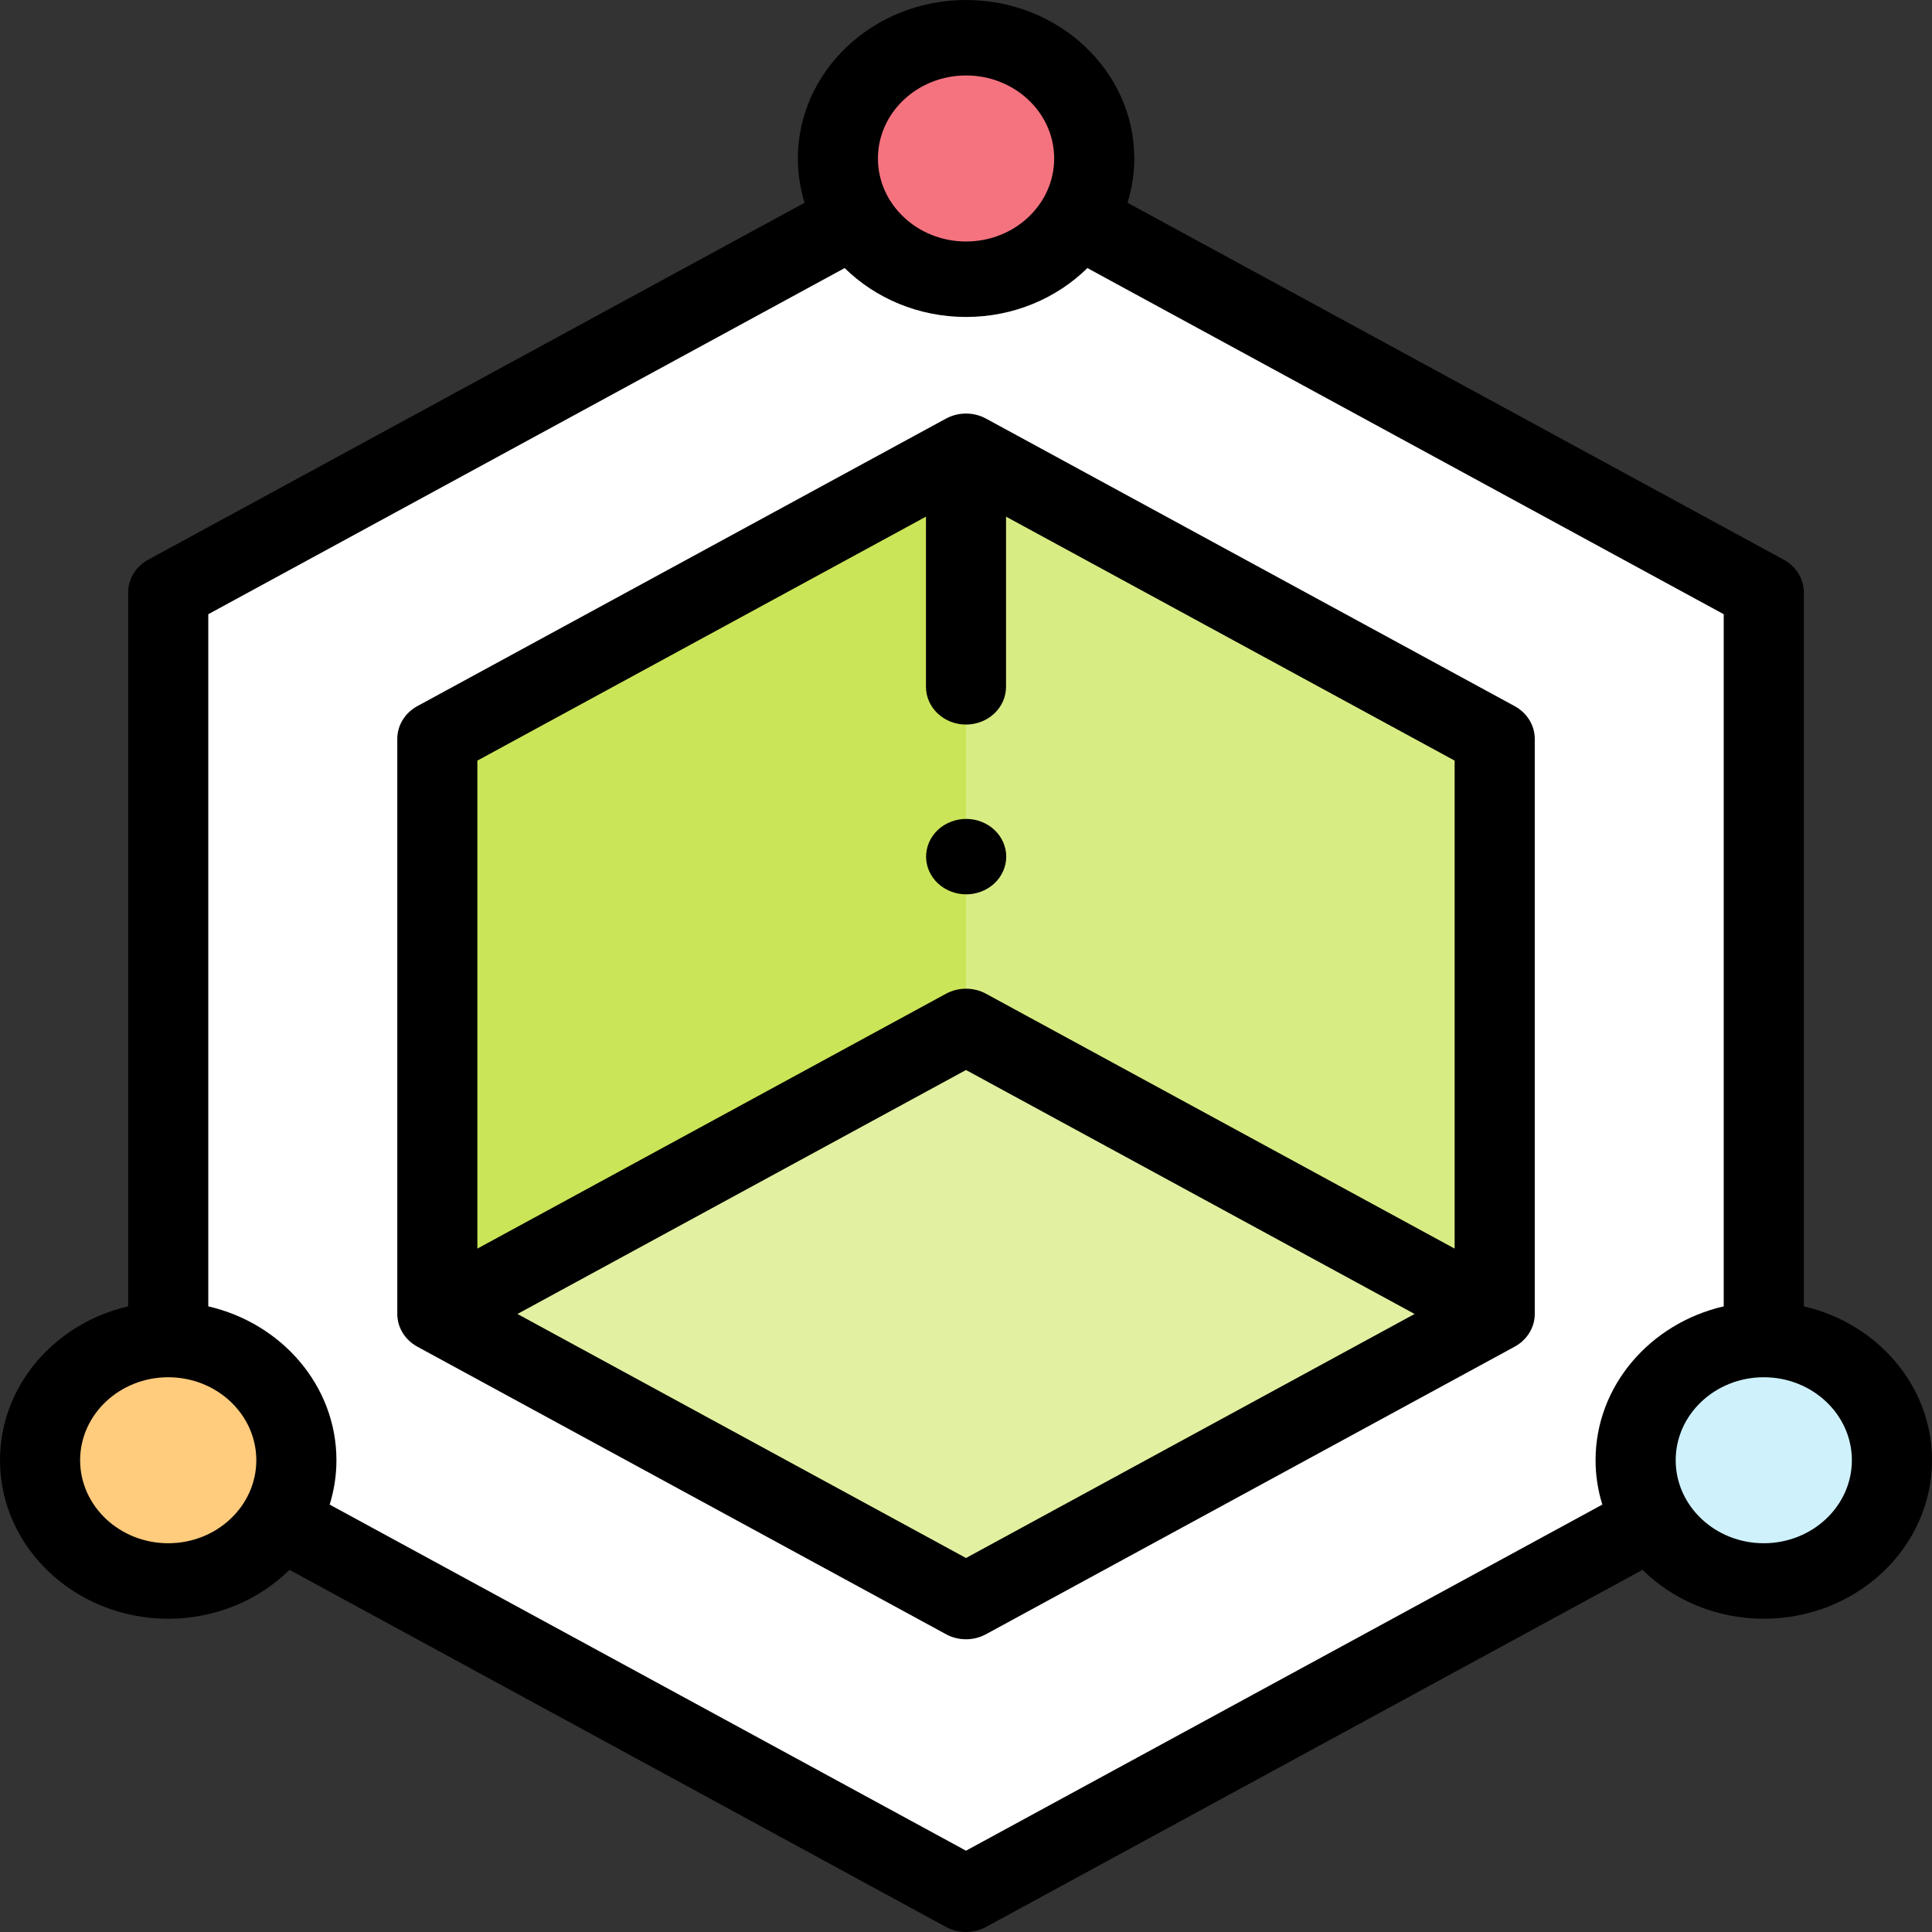 <svg width="36" height="36" viewBox="0 0 36 36" fill="none" xmlns="http://www.w3.org/2000/svg">
<rect x="0" y="0" width="36" height="36" fill="#333333" stroke="none"/>
<path d="M3.136 11.039L18.002 2.953L32.867 11.039L32.867 27.211L18.002 35.297L3.136 27.211L3.136 11.039Z" fill="white"/>
<path d="M15.614 2.954C15.614 1.711 16.683 0.704 18.002 0.704C19.321 0.704 20.391 1.711 20.391 2.954C20.391 4.196 19.321 5.204 18.002 5.204C16.683 5.204 15.614 4.196 15.614 2.954Z" fill="#F5737F"/>
<path d="M0.747 27.21C0.747 25.968 1.816 24.96 3.135 24.96C4.454 24.96 5.523 25.968 5.523 27.21C5.523 28.453 4.454 29.46 3.135 29.46C1.816 29.46 0.747 28.453 0.747 27.21Z" fill="#FFCB7C"/>
<path d="M30.477 27.21C30.477 25.968 31.547 24.96 32.866 24.96C34.185 24.96 35.254 25.968 35.254 27.21C35.254 28.453 34.185 29.46 32.866 29.46C31.547 29.46 30.477 28.453 30.477 27.21Z" fill="#CFF1FB"/>
<path d="M18 29.843L27.852 24.485L27.852 13.768L18 8.409L8.149 13.768L8.149 24.484L18 29.843Z" fill="#E2F1A1"/>
<path d="M8.149 13.767L8.149 24.484L18 19.125L18 8.409L8.149 13.767Z" fill="#CBE558"/>
<path d="M27.852 13.767L27.852 24.484L18 19.125L18 8.409L27.852 13.767Z" fill="#D8EC84"/>
<path d="M7.68504e-07 27.209C6.2614e-07 28.838 1.406 30.163 3.135 30.163C4.022 30.163 4.824 29.813 5.395 29.252L17.627 35.906C17.858 36.031 18.142 36.031 18.373 35.906L30.606 29.252C31.176 29.813 31.978 30.163 32.865 30.163C34.594 30.163 36 28.838 36 27.209C36 25.823 34.981 24.658 33.612 24.342L33.612 11.039C33.612 10.788 33.469 10.556 33.239 10.43L21.01 3.778C21.091 3.516 21.136 3.24 21.136 2.953C21.136 1.325 19.73 -1.42241e-06 18.001 -1.57352e-06C16.273 -1.7246e-06 14.867 1.325 14.867 2.953C14.867 3.239 14.911 3.516 14.992 3.778L2.761 10.43C2.53 10.556 2.388 10.788 2.388 11.039L2.388 24.342C1.019 24.658 8.89665e-07 25.823 7.68504e-07 27.209ZM34.507 27.209C34.507 28.062 33.771 28.756 32.865 28.756C31.96 28.756 31.224 28.062 31.224 27.209C31.224 26.357 31.96 25.663 32.865 25.663C33.771 25.663 34.507 26.357 34.507 27.209ZM18.001 1.406C18.907 1.406 19.643 2.1 19.643 2.953C19.643 3.806 18.907 4.5 18.001 4.5C17.096 4.5 16.359 3.806 16.359 2.953C16.359 2.1 17.096 1.406 18.001 1.406ZM15.739 4.995C16.31 5.556 17.113 5.906 18.001 5.906C18.889 5.906 19.691 5.556 20.262 4.995L32.119 11.445L32.119 24.342C30.75 24.658 29.731 25.823 29.731 27.209C29.731 27.496 29.776 27.773 29.857 28.036L18 34.485L6.143 28.036C6.224 27.773 6.269 27.496 6.269 27.209C6.269 25.823 5.25 24.658 3.881 24.342L3.881 11.445L15.739 4.995ZM3.135 25.663C4.04 25.663 4.776 26.357 4.776 27.209C4.776 28.062 4.04 28.756 3.135 28.756C2.229 28.756 1.493 28.062 1.493 27.209C1.493 26.357 2.229 25.663 3.135 25.663Z" fill="black"/>
<path d="M7.776 25.093L17.627 30.451C17.858 30.577 18.142 30.577 18.373 30.451L28.224 25.093C28.455 24.967 28.598 24.735 28.598 24.484L28.598 13.767C28.598 13.516 28.455 13.284 28.224 13.158L18.373 7.8C18.258 7.737 18.129 7.706 18 7.706C17.871 7.706 17.743 7.737 17.627 7.8L7.776 13.158C7.545 13.284 7.403 13.516 7.403 13.767L7.403 24.484C7.403 24.735 7.545 24.967 7.776 25.093ZM18 29.031L9.642 24.484L18 19.938L26.359 24.484L18 29.031ZM17.254 9.627L17.254 12.797C17.254 13.186 17.588 13.501 18 13.501C18.412 13.501 18.746 13.186 18.746 12.797L18.746 9.627L27.105 14.173L27.105 23.266L18.373 18.517C18.258 18.454 18.129 18.423 18 18.423C17.871 18.423 17.743 18.454 17.627 18.517L8.895 23.266L8.895 14.173L17.254 9.627Z" fill="black"/>
<path d="M18.003 16.665C18.2 16.665 18.392 16.59 18.531 16.459C18.67 16.328 18.75 16.147 18.75 15.962C18.75 15.777 18.67 15.596 18.531 15.465C18.392 15.334 18.2 15.259 18.003 15.259C17.807 15.259 17.614 15.334 17.475 15.465C17.336 15.596 17.256 15.777 17.256 15.962C17.256 16.147 17.336 16.328 17.475 16.459C17.614 16.59 17.807 16.665 18.003 16.665Z" fill="black"/>
</svg>
